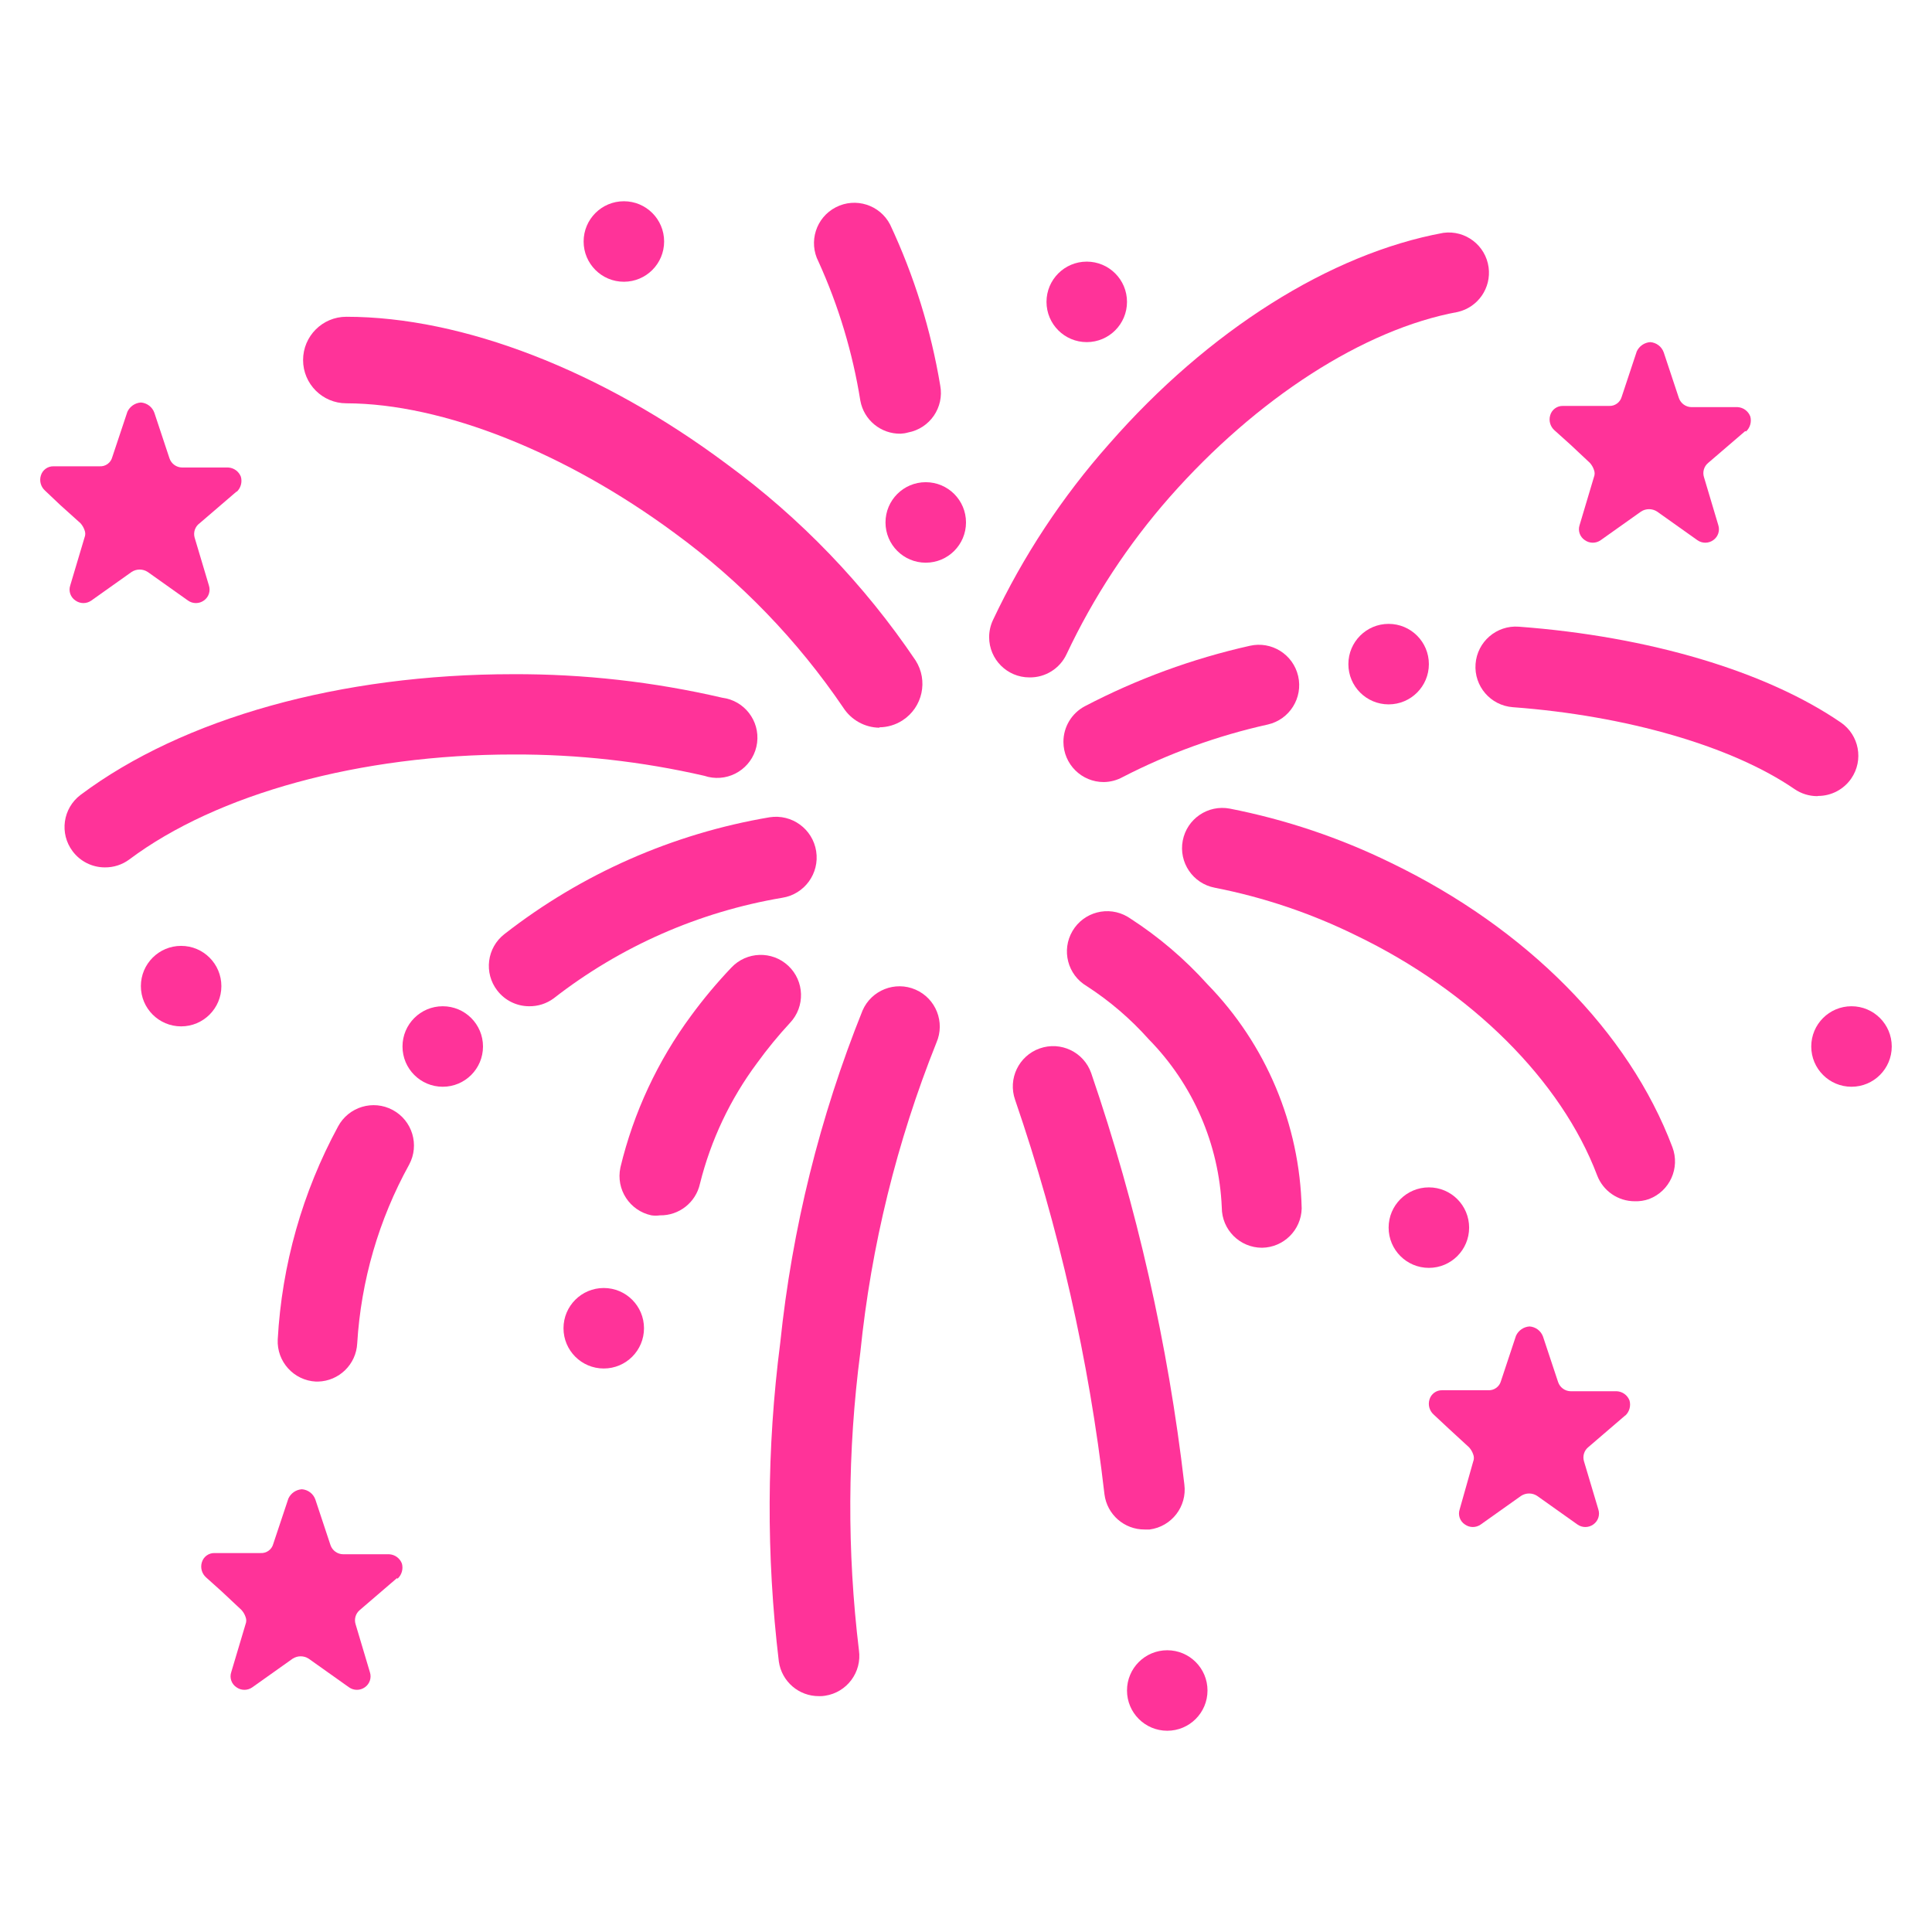 <svg width="96" height="96" xmlns="http://www.w3.org/2000/svg" xmlns:xlink="http://www.w3.org/1999/xlink" overflow="hidden"><defs><clipPath id="clip0"><rect x="632" y="479" width="96" height="96"/></clipPath></defs><g clip-path="url(#clip0)" transform="translate(-632 -479)"><path d="M658.29 529C657.671 528.998 657.088 528.711 656.71 528.22 656.033 527.347 656.192 526.091 657.065 525.414 657.067 525.413 657.068 525.411 657.07 525.41 660.911 522.415 665.437 520.422 670.24 519.61 671.345 519.436 672.381 520.19 672.555 521.295 672.729 522.4 671.975 523.436 670.87 523.61 666.727 524.309 662.823 526.027 659.51 528.61 659.157 528.87 658.728 529.007 658.29 529Z" fill="#FF3399"/><path d="M647.8 547.65 647.7 547.65C646.599 547.596 645.749 546.661 645.8 545.56 646.004 541.852 647.029 538.235 648.8 534.97 649.325 533.995 650.54 533.63 651.515 534.155 652.49 534.68 652.855 535.895 652.33 536.87 650.821 539.602 649.94 542.635 649.75 545.75 649.698 546.796 648.847 547.625 647.8 547.65Z" fill="#FF3399"/><path d="M637.21 522.1C636.581 522.1 635.988 521.804 635.61 521.3 634.945 520.419 635.12 519.166 636 518.5 641.1 514.68 648.93 512.5 657.49 512.5 660.99 512.486 664.48 512.878 667.89 513.67 668.986 513.81 669.76 514.812 669.62 515.908 669.479 517.003 668.477 517.778 667.382 517.638 667.252 517.621 667.124 517.592 667 517.55 663.888 516.835 660.703 516.479 657.51 516.49 649.91 516.49 642.78 518.44 638.42 521.71 638.07 521.968 637.645 522.105 637.21 522.1Z" fill="#FF3399"/><path d="M675.7 515.16C674.97 515.151 674.294 514.775 673.9 514.16 671.629 510.816 668.802 507.887 665.54 505.5 660.13 501.5 654.02 499.05 649.21 499.04 648.023 499.04 647.06 498.077 647.06 496.89 647.06 495.703 648.023 494.74 649.21 494.74L649.21 494.74C654.99 494.74 661.88 497.41 668.1 502.05 671.769 504.738 674.946 508.04 677.49 511.81 678.136 512.813 677.847 514.149 676.844 514.796 676.5 515.018 676.1 515.137 675.69 515.14Z" fill="#FF3399"/><path d="M713.23 538.69C712.399 538.69 711.655 538.177 711.36 537.4 709.58 532.7 705.12 528.24 699.36 525.47 697.141 524.379 694.787 523.586 692.36 523.11 691.275 522.903 690.563 521.855 690.77 520.77 690.977 519.685 692.025 518.973 693.11 519.18 695.883 519.724 698.572 520.628 701.11 521.87 707.86 525.13 712.94 530.27 715.1 536 715.492 537.033 714.973 538.188 713.94 538.58 713.94 538.58 713.94 538.58 713.94 538.58 713.712 538.661 713.471 538.698 713.23 538.69Z" fill="#FF3399"/><path d="M694.71 541 694.71 541C693.605 541 692.71 540.105 692.71 539 692.575 535.86 691.282 532.882 689.08 530.64 688.176 529.626 687.14 528.738 686 528 685.048 527.44 684.731 526.214 685.291 525.262 685.851 524.31 687.077 523.992 688.029 524.553 688.07 524.577 688.111 524.603 688.15 524.63 689.573 525.548 690.867 526.651 692 527.91 694.912 530.898 696.585 534.878 696.68 539.05 696.653 540.123 695.784 540.984 694.71 541Z" fill="#FF3399"/><path d="M686.85 517.86C685.745 517.865 684.846 516.973 684.841 515.869 684.838 515.123 685.25 514.437 685.91 514.09 688.498 512.738 691.251 511.729 694.1 511.09 695.18 510.841 696.256 511.515 696.505 512.595 696.753 513.675 696.08 514.752 695 515 692.495 515.557 690.071 516.434 687.79 517.61 687.502 517.769 687.179 517.855 686.85 517.86Z" fill="#FF3399"/><path d="M722.3 518.56C721.897 518.56 721.503 518.438 721.17 518.21 718.07 516.08 712.83 514.56 707.17 514.14 706.065 514.057 705.237 513.095 705.32 511.99 705.403 510.885 706.365 510.057 707.47 510.14 713.92 510.62 719.75 512.35 723.47 514.9 724.381 515.524 724.614 516.769 723.99 517.68 723.617 518.224 723 518.55 722.34 518.55Z" fill="#FF3399"/><path d="M683.15 512.66C682.045 512.66 681.15 511.764 681.15 510.66 681.15 510.366 681.215 510.076 681.34 509.81 682.837 506.634 684.78 503.687 687.11 501.06 692.04 495.42 698.11 491.6 703.72 490.57 704.815 490.423 705.821 491.192 705.968 492.286 706.105 493.308 705.443 494.266 704.44 494.5 699.76 495.36 694.44 498.8 690.12 503.7 688.057 506.047 686.333 508.673 685 511.5 684.667 512.219 683.942 512.674 683.15 512.66Z" fill="#FF3399"/><path d="M672.7 563.28C671.696 563.29 670.841 562.554 670.7 561.56 670.069 556.297 670.092 550.977 670.77 545.72 671.358 540.053 672.735 534.496 674.86 529.21 675.302 528.197 676.482 527.733 677.495 528.175 678.508 528.617 678.972 529.797 678.53 530.81 676.559 535.735 675.287 540.912 674.75 546.19 674.108 551.104 674.085 556.08 674.68 561 674.835 562.087 674.085 563.095 673 563.26 672.901 563.278 672.8 563.285 672.7 563.28Z" fill="#FF3399"/><path d="M664.79 539.39C664.651 539.41 664.509 539.41 664.37 539.39 663.289 539.162 662.598 538.101 662.826 537.021 662.827 537.014 662.828 537.007 662.83 537 663.484 534.28 664.678 531.72 666.34 529.47 666.955 528.631 667.623 527.833 668.34 527.08 669.097 526.274 670.364 526.233 671.17 526.99 671.976 527.747 672.017 529.014 671.26 529.82 670.674 530.453 670.126 531.121 669.62 531.82 668.285 533.612 667.32 535.652 666.78 537.82 666.575 538.75 665.743 539.407 664.79 539.39Z" fill="#FF3399"/><path d="M676.75 500.55C675.772 500.566 674.926 499.872 674.75 498.91 674.368 496.524 673.669 494.2 672.67 492 672.162 491.017 672.547 489.808 673.53 489.3 674.513 488.792 675.722 489.177 676.23 490.16 677.421 492.701 678.259 495.392 678.72 498.16 678.921 499.245 678.205 500.288 677.12 500.49 677 500.525 676.875 500.545 676.75 500.55Z" fill="#FF3399"/><path d="M688.88 555C687.866 555.008 687.007 554.256 686.88 553.25 686.109 546.576 684.621 540.005 682.44 533.65 682.073 532.606 682.621 531.462 683.665 531.095 684.709 530.728 685.853 531.276 686.22 532.32 688.49 538.948 690.042 545.801 690.85 552.76 690.992 553.855 690.218 554.858 689.123 555 689.122 555 689.121 555 689.12 555Z" fill="#FF3399"/><path d="M643 528C643 529.105 642.105 530 641 530 639.895 530 639 529.105 639 528 639 526.895 639.895 526 641 526 642.105 526 643 526.895 643 528Z" fill="#FF3399"/><path d="M664 545C664 546.105 663.105 547 662 547 660.895 547 660 546.105 660 545 660 543.895 660.895 543 662 543 663.105 543 664 543.895 664 545Z" fill="#FF3399"/><path d="M705 540C705 541.105 704.105 542 703 542 701.895 542 701 541.105 701 540 701 538.895 701.895 538 703 538 704.105 538 705 538.895 705 540Z" fill="#FF3399"/><path d="M692 563C692 564.105 691.105 565 690 565 688.895 565 688 564.105 688 563 688 561.895 688.895 561 690 561 691.105 561 692 561.895 692 563Z" fill="#FF3399"/><path d="M688 494C688 495.105 687.105 496 686 496 684.895 496 684 495.105 684 494 684 492.895 684.895 492 686 492 687.105 492 688 492.895 688 494Z" fill="#FF3399"/><path d="M665 491C665 492.105 664.105 493 663 493 661.895 493 661 492.105 661 491 661 489.895 661.895 489 663 489 664.105 489 665 489.895 665 491Z" fill="#FF3399"/><path d="M703 512C703 513.105 702.105 514 701 514 699.895 514 699 513.105 699 512 699 510.895 699.895 510 701 510 702.105 510 703 510.895 703 512Z" fill="#FF3399"/><path d="M656 531C656 532.105 655.105 533 654 533 652.895 533 652 532.105 652 531 652 529.895 652.895 529 654 529 655.105 529 656 529.895 656 531Z" fill="#FF3399"/><path d="M680 504.96C680 506.065 679.105 506.96 678 506.96 676.895 506.96 676 506.065 676 504.96 676 503.855 676.895 502.96 678 502.96 679.105 502.96 680 503.855 680 504.96Z" fill="#FF3399"/><path d="M651.76 557.44C651.964 557.249 652.045 556.96 651.97 556.69 651.868 556.426 651.622 556.246 651.34 556.23L649.05 556.23C648.763 556.227 648.51 556.042 648.42 555.77L647.67 553.51C647.568 553.222 647.305 553.022 647 553 646.71 553.02 646.453 553.196 646.33 553.46L645.58 555.71C645.508 555.995 645.243 556.188 644.95 556.17L642.66 556.17C642.37 556.163 642.112 556.352 642.03 556.63 641.947 556.9 642.029 557.193 642.24 557.38L643.03 558.09 644 559C644.089 559.099 644.157 559.214 644.2 559.34 644.249 559.458 644.249 559.592 644.2 559.71L643.49 562.09C643.396 562.37 643.503 562.678 643.75 562.84 643.986 563.009 644.304 563.009 644.54 562.84L646.54 561.42C646.783 561.261 647.097 561.261 647.34 561.42L649.34 562.84C649.576 563.009 649.894 563.009 650.13 562.84 650.37 562.673 650.472 562.368 650.38 562.09L649.67 559.71C649.588 559.453 649.671 559.171 649.88 559L651.72 557.42Z" fill="#FF3399"/><path d="M643.76 503.44C643.964 503.249 644.045 502.96 643.97 502.69 643.868 502.426 643.622 502.246 643.34 502.23L641.05 502.23C640.763 502.227 640.51 502.042 640.42 501.77L639.67 499.51C639.568 499.222 639.305 499.022 639 499 638.71 499.02 638.453 499.196 638.33 499.46L637.58 501.71C637.508 501.995 637.243 502.189 636.95 502.17L634.66 502.17C634.37 502.163 634.112 502.352 634.03 502.63 633.947 502.9 634.029 503.193 634.24 503.38L635 504.1 636 505C636.089 505.099 636.157 505.215 636.2 505.34 636.249 505.458 636.249 505.592 636.2 505.71L635.49 508.09C635.396 508.37 635.503 508.678 635.75 508.84 635.986 509.009 636.304 509.009 636.54 508.84L638.54 507.42C638.783 507.261 639.097 507.261 639.34 507.42L641.34 508.84C641.576 509.009 641.894 509.009 642.13 508.84 642.37 508.673 642.472 508.368 642.38 508.09L641.67 505.71C641.597 505.444 641.697 505.161 641.92 505L643.76 503.42Z" fill="#FF3399"/><path d="M712.76 549.34C712.964 549.149 713.046 548.86 712.97 548.59 712.868 548.326 712.622 548.146 712.34 548.13L710.05 548.13C709.763 548.127 709.51 547.942 709.42 547.67L708.67 545.41C708.565 545.126 708.302 544.93 708 544.91 707.71 544.93 707.453 545.106 707.33 545.37L706.58 547.63C706.501 547.909 706.239 548.096 705.95 548.08L703.66 548.08C703.37 548.073 703.112 548.262 703.03 548.54 702.947 548.81 703.029 549.103 703.24 549.29L704 550 705 550.92C705.089 551.019 705.157 551.135 705.2 551.26 705.249 551.378 705.249 551.512 705.2 551.63L704.53 554C704.436 554.28 704.543 554.588 704.79 554.75 705.026 554.919 705.344 554.919 705.58 554.75L707.58 553.33C707.823 553.171 708.137 553.171 708.38 553.33L710.38 554.75C710.616 554.919 710.934 554.919 711.17 554.75 711.41 554.583 711.512 554.278 711.42 554L710.71 551.62C710.628 551.363 710.711 551.081 710.92 550.91L712.76 549.33Z" fill="#FF3399"/><path d="M718.76 500.44C718.964 500.249 719.046 499.96 718.97 499.69 718.868 499.426 718.622 499.246 718.34 499.23L716.05 499.23C715.763 499.227 715.51 499.042 715.42 498.77L714.67 496.51C714.568 496.222 714.305 496.022 714 496 713.71 496.02 713.453 496.196 713.33 496.46L712.58 498.72C712.501 498.999 712.239 499.186 711.95 499.17L709.66 499.17C709.37 499.163 709.112 499.352 709.03 499.63 708.947 499.9 709.029 500.193 709.24 500.38L710.03 501.09 711 502C711.089 502.099 711.157 502.215 711.2 502.34 711.249 502.458 711.249 502.592 711.2 502.71L710.49 505.09C710.396 505.37 710.503 505.678 710.75 505.84 710.986 506.009 711.304 506.009 711.54 505.84L713.54 504.42C713.783 504.261 714.097 504.261 714.34 504.42L716.34 505.84C716.576 506.009 716.894 506.009 717.13 505.84 717.37 505.673 717.472 505.368 717.38 505.09L716.67 502.71C716.588 502.453 716.671 502.171 716.88 502L718.72 500.42Z" fill="#FF3399"/><path d="M726 531C726 532.105 725.105 533 724 533 722.895 533 722 532.105 722 531 722 529.895 722.895 529 724 529 725.105 529 726 529.895 726 531Z" fill="#FF3399"/></g></svg>